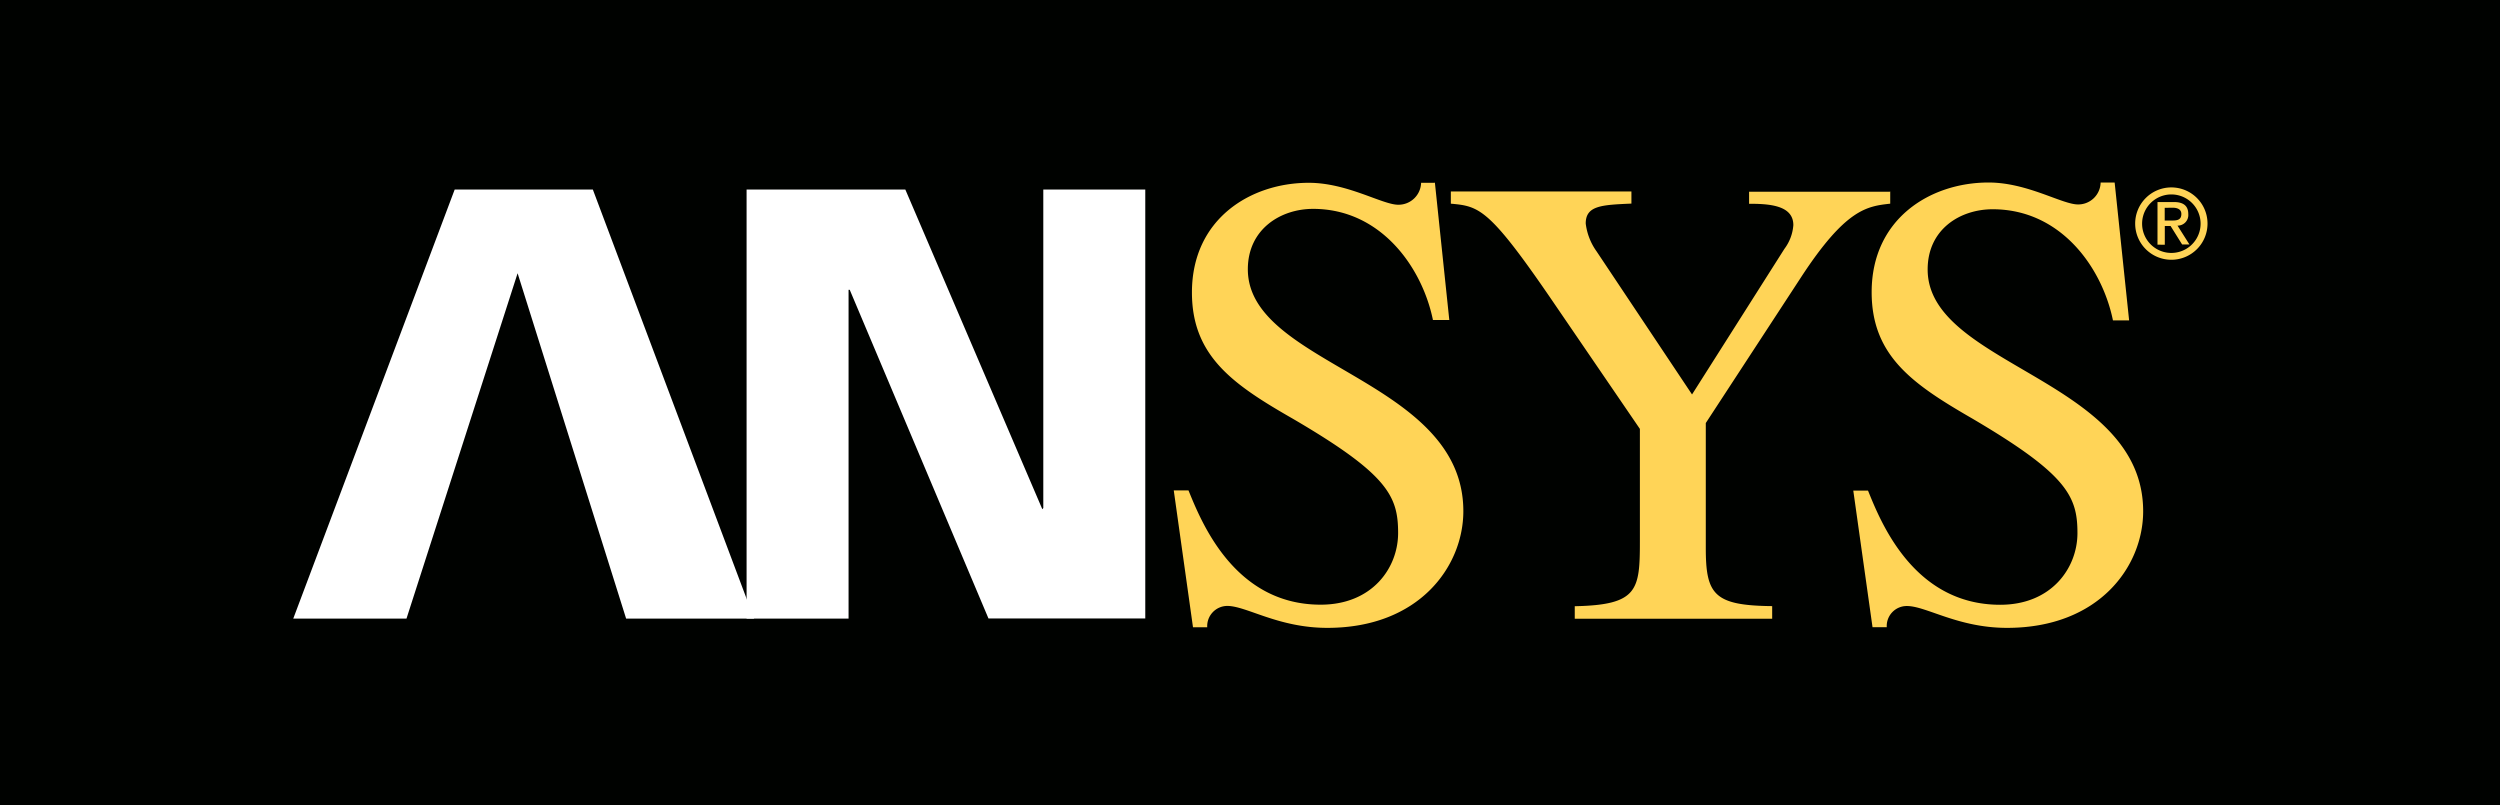 <svg xmlns="http://www.w3.org/2000/svg" viewBox="0 0 259.85 83.69">
  <path fill="#000200" d="M0 0h259.85v83.7H0z"/>
  <path fill="#ffd457" d="M149.14 18.96l1.5 14.3h-1.7c-1.13-5.5-5.43-11.55-12.46-11.55-3.36 0-6.78 2.1-6.78 6.28 0 10.04 22.4 11.38 22.4 25.14 0 5.7-4.55 12.13-14.14 12.13-5.1 0-8.4-2.28-10.4-2.28a2.1 2.1 0 0 0-2.08 2.22H124l-2-14.23h1.53c1.3 3.16 4.7 11.88 13.74 11.88 5.38 0 8.05-3.84 8.05-7.45 0-3.83-1.06-6.1-10.93-11.87-6.2-3.55-10.5-6.5-10.5-13.13 0-7.65 6.1-11.4 12.14-11.4 4.02 0 7.65 2.28 9.3 2.28a2.35 2.35 0 0 0 2.38-2.28h1.4m47.3.93H181.8v1.25c2.06 0 4.6.14 4.6 2.22a4.68 4.68 0 0 1-.93 2.47L175.87 41l-9.92-14.87a6.26 6.26 0 0 1-1.13-2.9c0-1.87 1.67-1.93 4.75-2.07V19.9H150.8v1.27c3 .27 4 .47 10.85 10.53l8.8 12.88v11.66c0 5.1-.2 6.64-6.77 6.77v1.3h20.52V63c-6.04-.06-6.9-1.2-6.9-6.03v-13l9.9-15.15c4.64-7.1 6.84-7.38 9.27-7.65V19.9m23.32-.93h-1.45a2.33 2.33 0 0 1-2.35 2.28c-1.66 0-5.27-2.28-9.3-2.28-6.03 0-12.15 3.74-12.15 11.4 0 6.64 4.3 9.58 10.47 13.14 9.86 5.8 10.92 8.08 10.92 11.9 0 3.6-2.67 7.45-8.03 7.45-9.05 0-12.45-8.7-13.74-11.87h-1.53l2 14.2h1.48a2.08 2.08 0 0 1 2.1-2.2c2 0 5.3 2.27 10.4 2.27 9.6 0 14.15-6.42 14.15-12.12 0-13.75-22.4-15.1-22.4-25.13 0-4.2 3.4-6.26 6.76-6.26 7.08 0 11.37 6.05 12.5 11.55h1.68L219.8 19m5.2 2.6v1.32h.83c.55 0 .9-.12.9-.68 0-.5-.44-.65-.9-.65zm-.75 3.83V21h1.7c1 0 1.5.4 1.5 1.25a1.1 1.1 0 0 1-1.12 1.2l1.24 1.96h-.76l-1.2-1.92h-.6v1.95zm-1.6-2.18a3.04 3.04 0 1 0 6.08 0 3.04 3.04 0 1 0-6.08 0zm-.72 0A3.76 3.76 0 1 1 225.7 27a3.76 3.76 0 0 1-3.77-3.75"/>
  <path fill="#fff" d="M42.25 64.3L53.8 28.4l11.28 35.9h13.3L61.62 19.7H47.26L30.48 64.3h11.77"/>
  <path fill="#fff" d="M77.6 64.3h10.6V30.12h.12l14.42 34.16h16.3V19.7h-10.6v33.1l-.1.13L94.1 19.7H77.6v44.6"/>
</svg>

